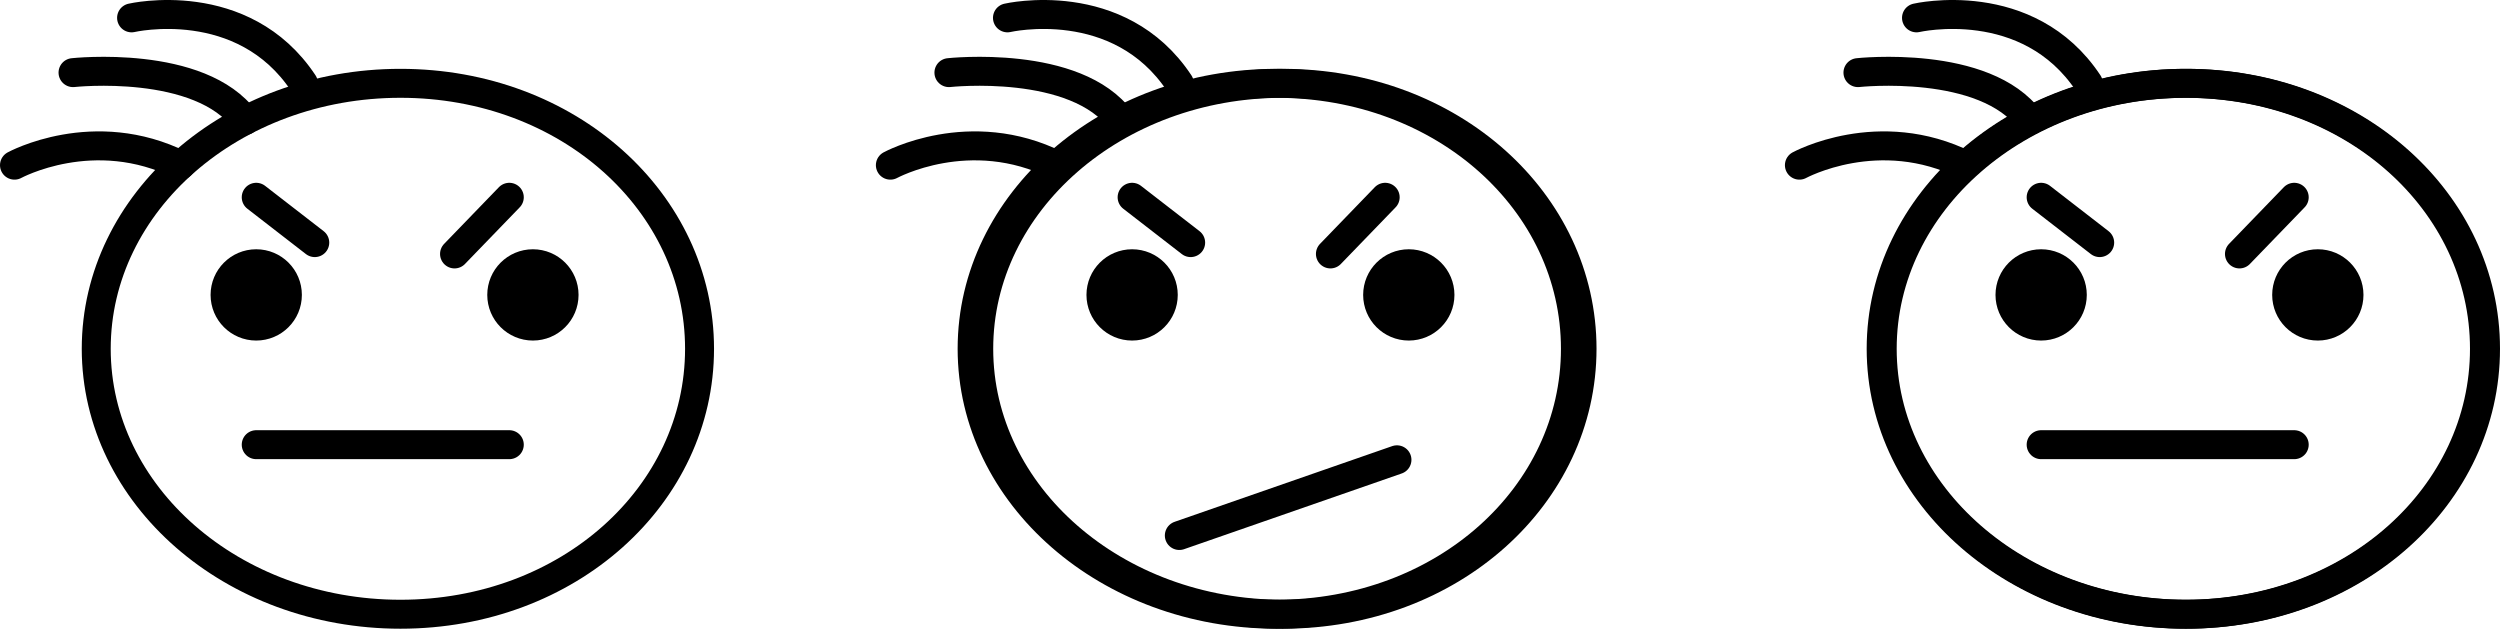 <svg xmlns="http://www.w3.org/2000/svg" viewBox="0 0 517.974 130.262">
  <g id="Capa_2" data-name="Capa 2">
    <g id="Capa_38" data-name="Capa 38">
      <path d="M327.783,72.262c0,30.375-27.162,55-61.972,55s-63.028-24.625-63.028-55,28.219-55,63.028-55S327.783,41.886,327.783,72.262Z" fill="none" stroke="#000" stroke-linecap="round" stroke-width="6"/>
      <path d="M514.974,72.262c0,30.375-27.161,55-61.971,55s-63.029-24.625-63.029-55,28.219-55,63.029-55S514.974,41.886,514.974,72.262Z" fill="none" stroke="#000" stroke-linecap="round" stroke-width="6"/>
      <path d="M144.939,72.262c0,30.375-27.162,55-61.972,55s-63.028-24.625-63.028-55,28.218-55,63.028-55S144.939,41.886,144.939,72.262Z" fill="none" stroke="#000" stroke-linecap="round" stroke-width="6"/>
      <path d="M3,34.221s16.46-9,34.447,0" fill="none" stroke="#000" stroke-linecap="round" stroke-width="6"/>
      <path d="M15.13,15.047S41.478,12.169,50.8,24.956" fill="none" stroke="#000" stroke-linecap="round" stroke-width="6"/>
      <path d="M27.261,3.7S50.348-1.655,62.87,17.262" fill="none" stroke="#000" stroke-linecap="round" stroke-width="6"/>
      <line x1="53.087" y1="40.874" x2="65.217" y2="50.265" fill="none" stroke="#000" stroke-linecap="round" stroke-width="6"/>
      <line x1="94.174" y1="52.613" x2="105.522" y2="40.874" stroke="#000" stroke-linecap="round" stroke-width="6"/>
      <circle cx="110.413" cy="61.102" r="6.457" stroke="#000" stroke-linecap="round" stroke-width="6"/>
      <circle cx="53.087" cy="61.102" r="6.457" stroke="#000" stroke-linecap="round" stroke-width="6"/>
      <line x1="53.087" y1="92.134" x2="105.522" y2="92.134" stroke="#000" stroke-linecap="round" stroke-width="6"/>
      <path d="M514.756,72.262c0,30.375-27.162,55-61.972,55s-63.028-24.625-63.028-55,28.218-55,63.028-55S514.756,41.886,514.756,72.262Z" fill="none" stroke="#000" stroke-linecap="round" stroke-width="6"/>
      <path d="M372.817,34.221s16.46-9,34.447,0" fill="none" stroke="#000" stroke-linecap="round" stroke-width="6"/>
      <path d="M384.947,15.047s26.348-2.878,35.674,9.909" fill="none" stroke="#000" stroke-linecap="round" stroke-width="6"/>
      <path d="M397.078,3.7s23.087-5.355,35.609,13.562" fill="none" stroke="#000" stroke-linecap="round" stroke-width="6"/>
      <line x1="422.904" y1="40.874" x2="435.034" y2="50.265" fill="none" stroke="#000" stroke-linecap="round" stroke-width="6"/>
      <line x1="463.991" y1="52.613" x2="475.339" y2="40.874" stroke="#000" stroke-linecap="round" stroke-width="6"/>
      <circle cx="480.23" cy="61.102" r="6.457" stroke="#000" stroke-linecap="round" stroke-width="6"/>
      <circle cx="422.904" cy="61.102" r="6.457" stroke="#000" stroke-linecap="round" stroke-width="6"/>
      <line x1="422.904" y1="92.134" x2="475.339" y2="92.134" stroke="#000" stroke-linecap="round" stroke-width="6"/>
      <path d="M326.413,72.262c0,30.375-27.161,55-61.971,55s-63.029-24.625-63.029-55,28.219-55,63.029-55S326.413,41.886,326.413,72.262Z" fill="none" stroke="#000" stroke-linecap="round" stroke-width="6"/>
      <path d="M184.474,34.221s16.46-9,34.448,0" fill="none" stroke="#000" stroke-linecap="round" stroke-width="6"/>
      <path d="M196.605,15.047s26.347-2.878,35.674,9.909" fill="none" stroke="#000" stroke-linecap="round" stroke-width="6"/>
      <path d="M208.735,3.7s23.087-5.355,35.609,13.562" fill="none" stroke="#000" stroke-linecap="round" stroke-width="6"/>
      <line x1="234.561" y1="40.874" x2="246.692" y2="50.265" fill="none" stroke="#000" stroke-linecap="round" stroke-width="6"/>
      <line x1="275.648" y1="52.613" x2="286.996" y2="40.874" stroke="#000" stroke-linecap="round" stroke-width="6"/>
      <circle cx="291.888" cy="61.102" r="6.457" stroke="#000" stroke-linecap="round" stroke-width="6"/>
      <circle cx="234.561" cy="61.102" r="6.457" stroke="#000" stroke-linecap="round" stroke-width="6"/>
      <line x1="244.344" y1="110.951" x2="289.435" y2="95.265" stroke="#000" stroke-linecap="round" stroke-width="6"/>
    </g>
  </g>
</svg>
